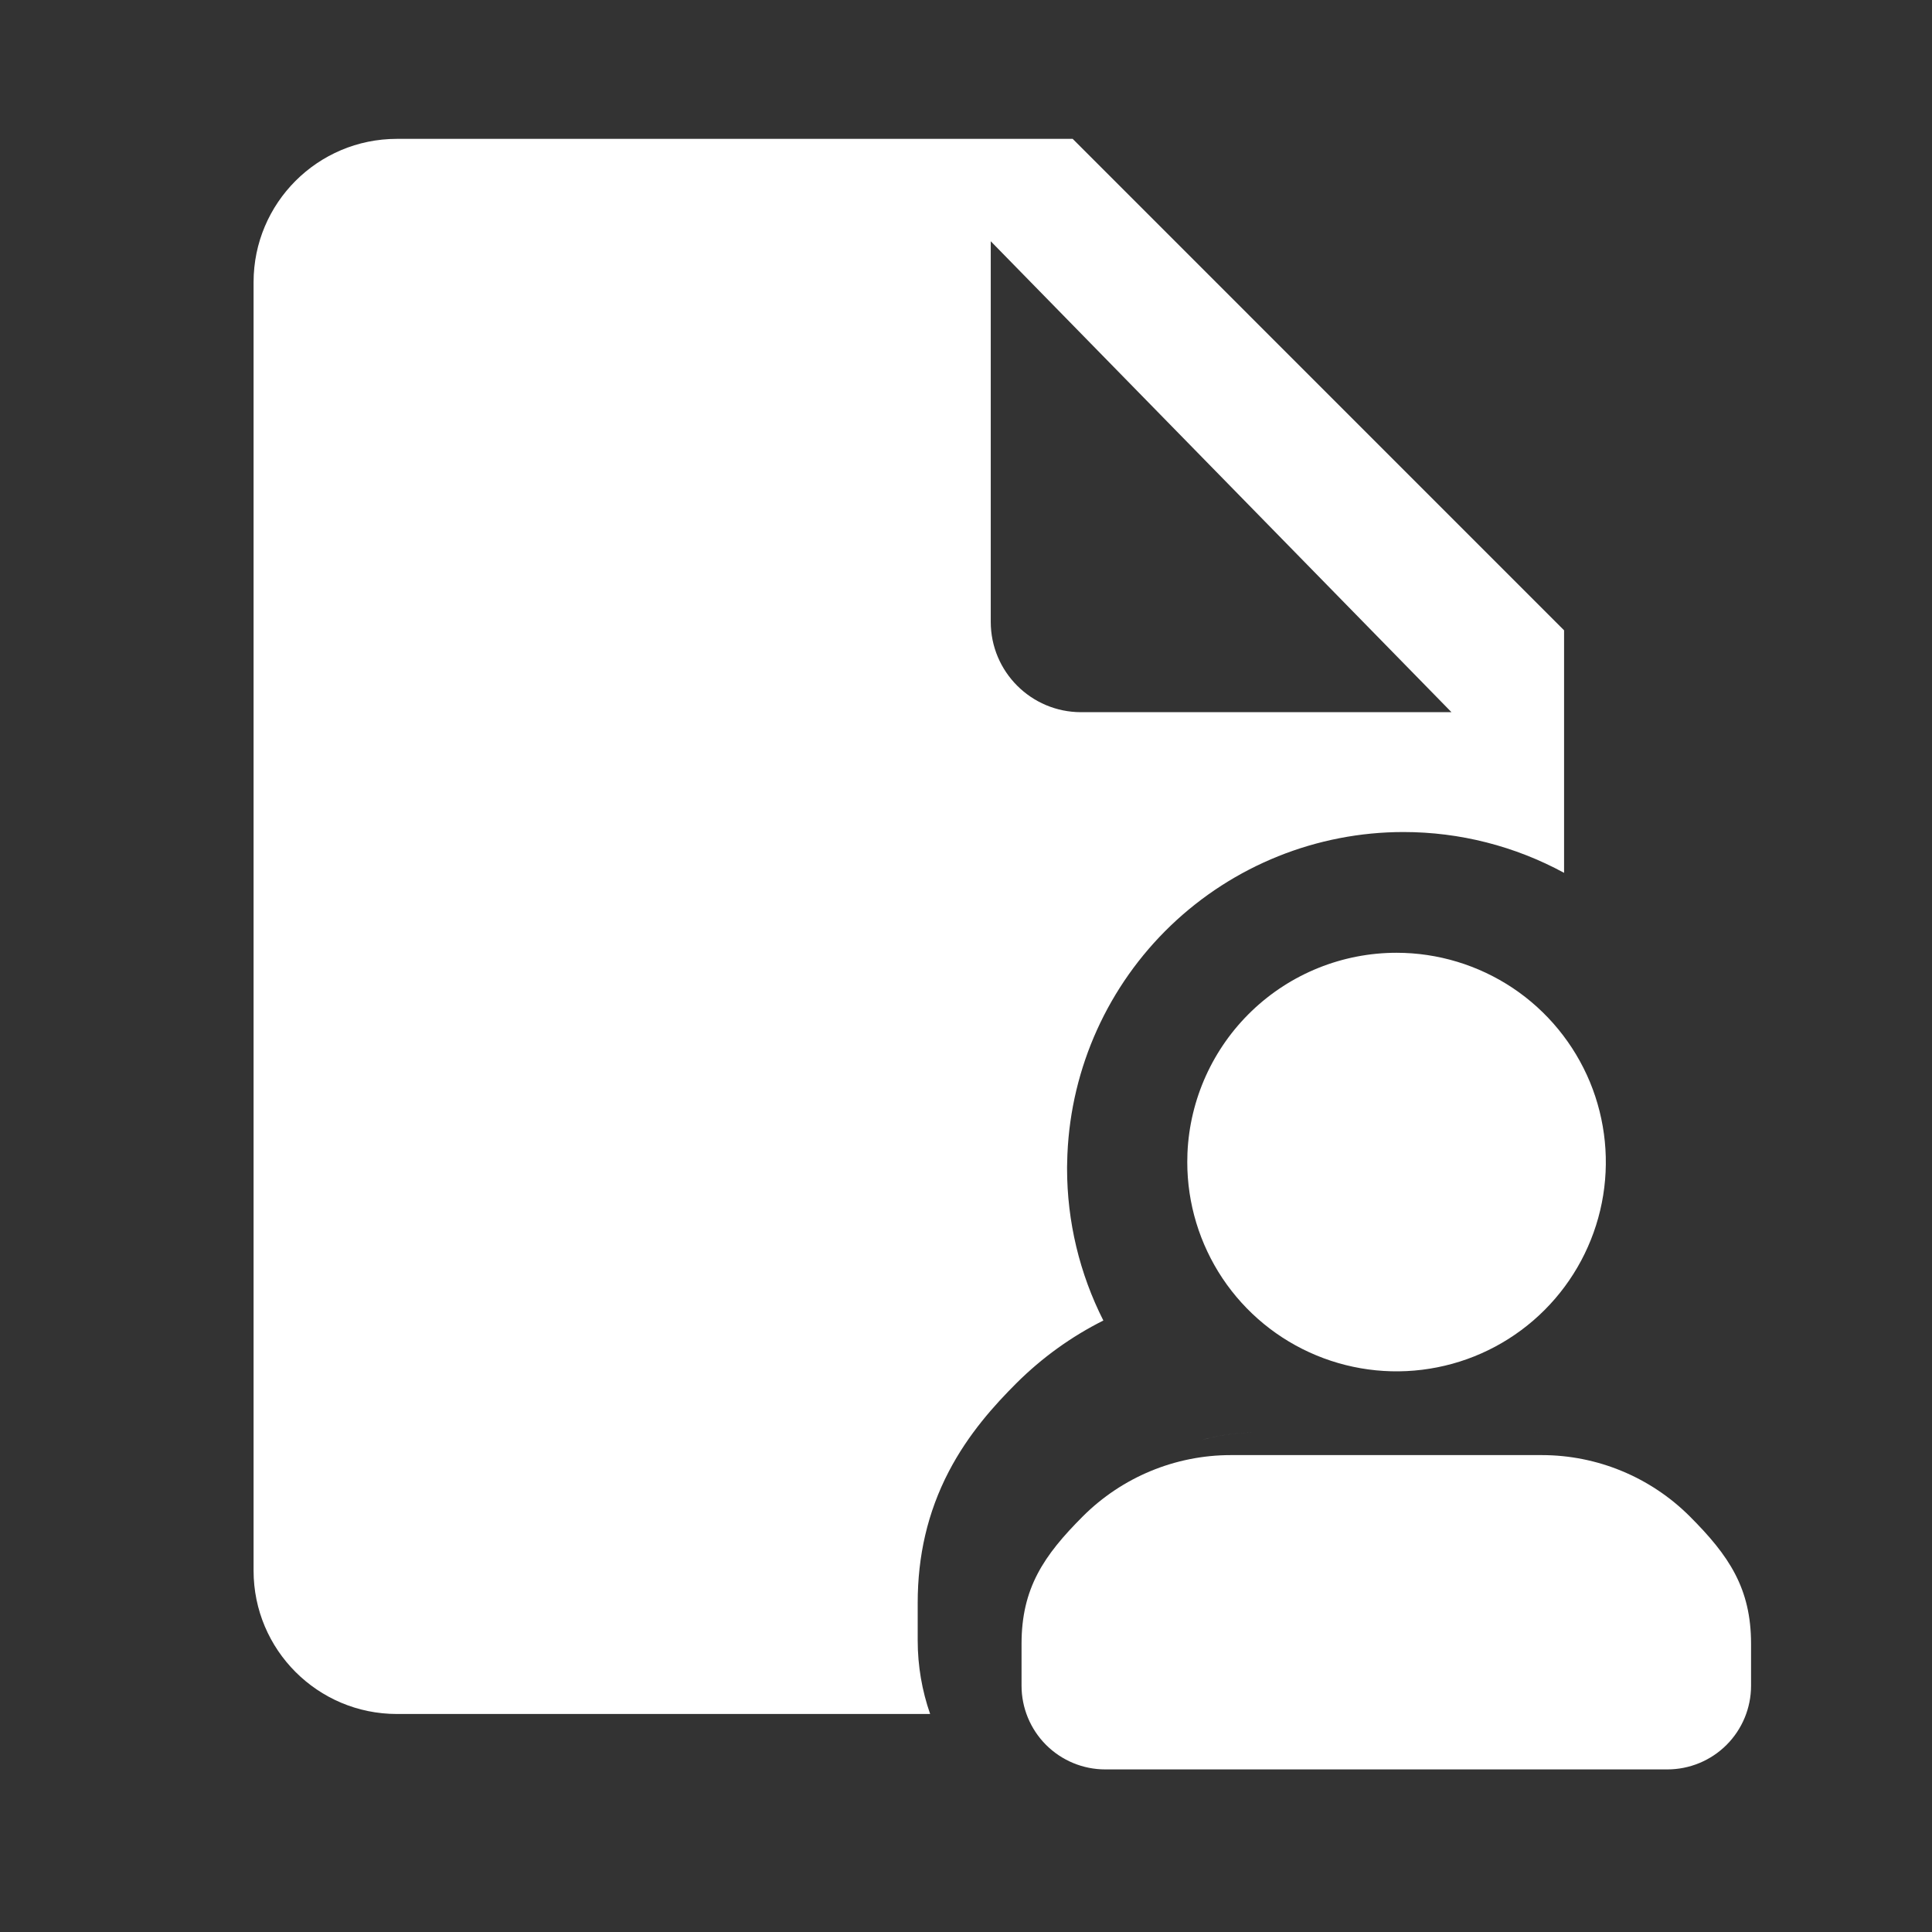 <svg width="32" height="32" viewBox="0 0 32 32" fill="none" xmlns="http://www.w3.org/2000/svg">
<rect x="0" y="0" width="32" height="32" fill="#333333" stroke="none"/>
<g clip-path="url(#clip0_3058_482)">
<path fill-rule="evenodd" clip-rule="evenodd" d="M25.906 10.44L17.767 2.3H6.574C5.263 2.3 4.2 3.363 4.2 4.674V26.015C4.2 27.326 5.263 28.389 6.574 28.389H15.406C15.271 28.002 15.2 27.591 15.2 27.172V26.547C15.2 25.776 15.361 25.054 15.714 24.375C16.042 23.744 16.479 23.266 16.832 22.913C17.259 22.487 17.746 22.137 18.275 21.872C17.881 21.094 17.674 20.232 17.674 19.355V19.326L17.679 19.138L17.68 19.113C17.742 17.678 18.356 16.323 19.393 15.329C20.43 14.336 21.811 13.781 23.247 13.781C24.179 13.781 25.093 14.015 25.906 14.457V10.44ZM25.906 17.714C25.672 17.334 25.358 17.007 24.983 16.757C24.47 16.413 23.866 16.23 23.247 16.23C22.944 16.23 22.645 16.274 22.359 16.359C22.645 16.274 22.944 16.23 23.247 16.23C23.865 16.23 24.469 16.413 24.983 16.757C25.358 17.007 25.672 17.334 25.906 17.714V17.714ZM24.192 22.333C24.649 22.188 25.068 21.939 25.416 21.605C25.429 21.591 25.443 21.578 25.457 21.564C25.544 21.477 25.626 21.384 25.702 21.288C25.776 21.194 25.844 21.097 25.906 20.996V20.995C25.78 21.201 25.629 21.392 25.456 21.564C25.101 21.919 24.667 22.182 24.192 22.333ZM25.906 23.768C25.745 23.742 25.581 23.729 25.416 23.729H20.773C20.49 23.729 20.21 23.767 19.942 23.842C19.927 23.846 19.912 23.85 19.897 23.854C20.179 23.772 20.474 23.729 20.773 23.729H25.415C25.581 23.729 25.745 23.742 25.906 23.768V23.768ZM24.041 11.796L16.41 3.996V10.3C16.41 11.126 17.08 11.796 17.906 11.796H24.041Z" fill="white"/>
<path d="M23.131 15.781C23.817 15.781 24.487 15.985 25.057 16.365C25.627 16.746 26.071 17.288 26.334 17.921C26.596 18.555 26.665 19.252 26.531 19.924C26.397 20.596 26.067 21.214 25.582 21.699C25.098 22.183 24.48 22.514 23.807 22.647C23.135 22.781 22.438 22.712 21.805 22.45C21.171 22.188 20.63 21.744 20.249 21.174C19.868 20.603 19.665 19.933 19.665 19.248L19.668 19.097C19.707 18.205 20.089 17.362 20.734 16.744C21.379 16.126 22.238 15.781 23.131 15.781ZM25.536 24.101C26.456 24.101 27.337 24.466 27.988 25.116C28.638 25.766 29.003 26.308 29.003 27.227V27.921C29.003 28.288 28.857 28.641 28.597 28.901C28.337 29.161 27.984 29.307 27.616 29.307H18.306C17.939 29.307 17.586 29.161 17.326 28.901C17.066 28.641 16.92 28.288 16.92 27.921V27.227C16.92 26.308 17.285 25.766 17.935 25.116C18.585 24.466 19.467 24.101 20.386 24.101H25.536Z" fill="white"/>
</g>
<defs>
<clipPath id="clip0_3058_482">
<rect width="32" height="32" fill="white"/>
</clipPath>
</defs>
</svg>
